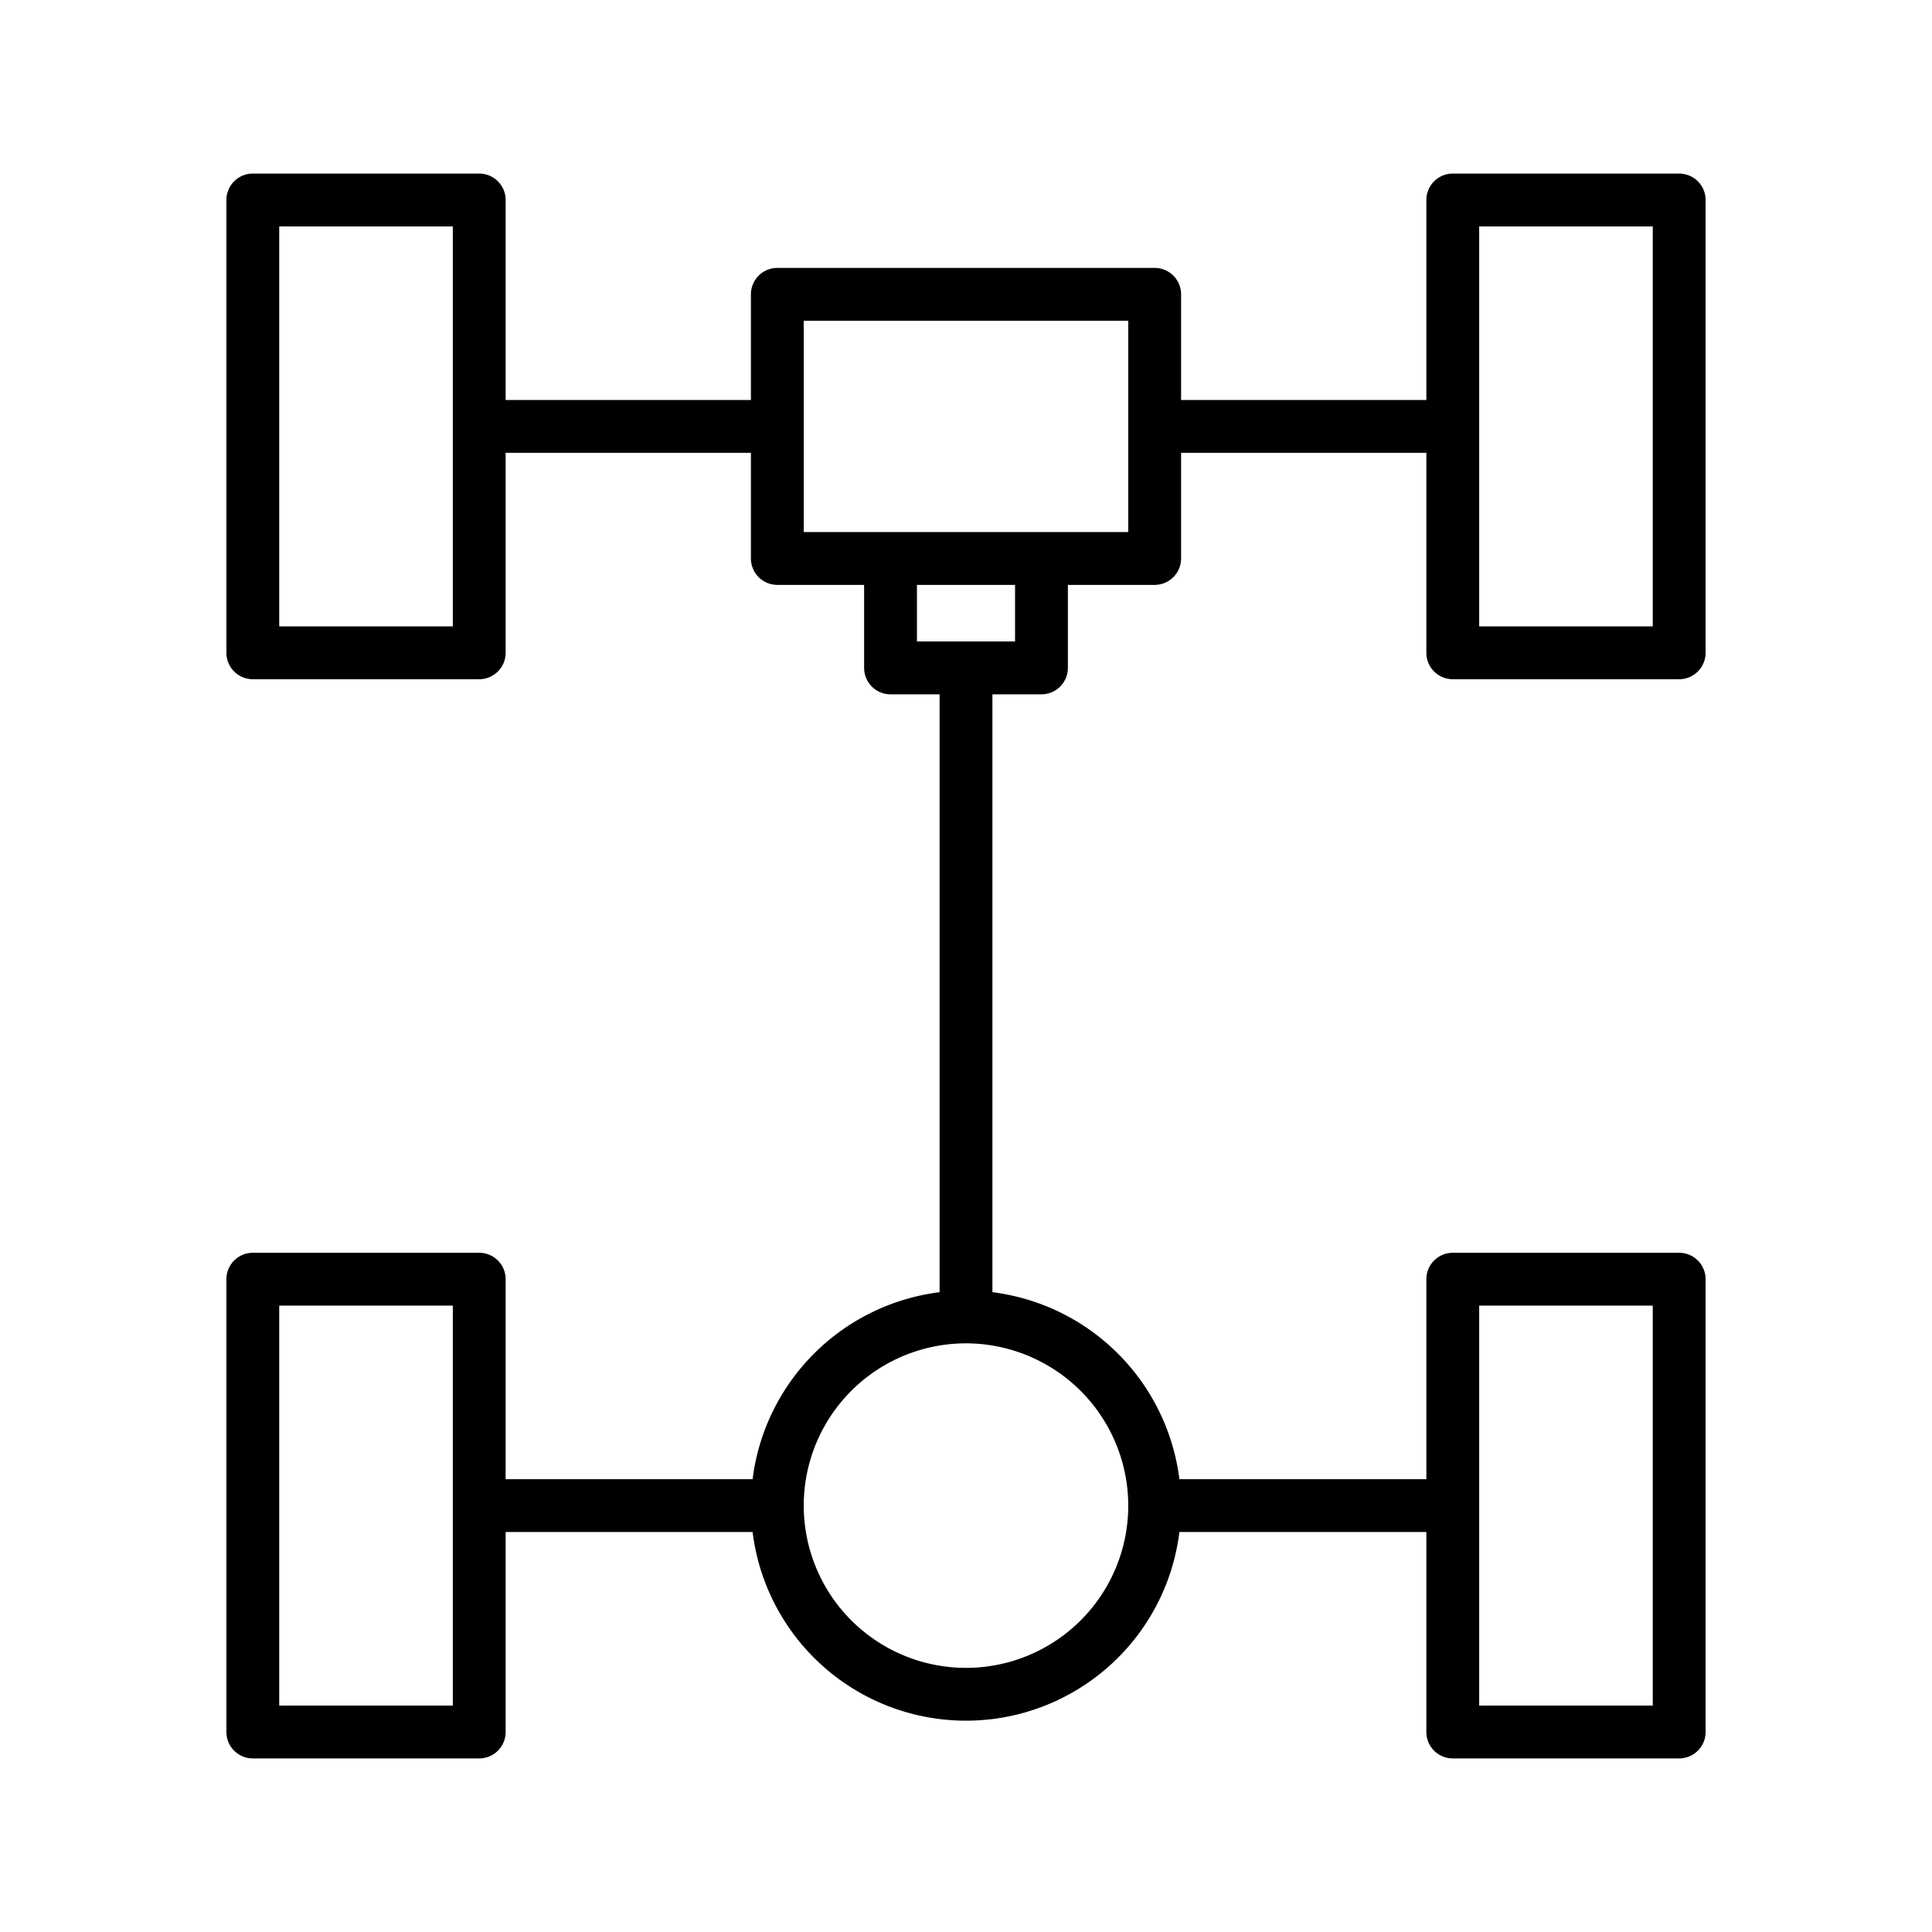<svg xmlns="http://www.w3.org/2000/svg" data-name="Layer 1" width="512" height="512"><path d="M445 46h-60a7 7 0 00-7 7v53h-65V78a7 7 0 00-7-7H206a7 7 0 00-7 7v28h-65V53a7 7 0 00-7-7H67a7 7 0 00-7 7v120a7 7 0 007 7h60a7 7 0 007-7v-53h65v28a7 7 0 007 7h23v22a7 7 0 007 7h13v158.445A57.1 57.1 0 00199.445 392H134v-53a7 7 0 00-7-7H67a7 7 0 00-7 7v120a7 7 0 007 7h60a7 7 0 007-7v-53h65.445a56.985 56.985 0 00113.11 0H378v53a7 7 0 007 7h60a7 7 0 007-7V339a7 7 0 00-7-7h-60a7 7 0 00-7 7v53h-65.445A57.1 57.1 0 00263 342.445V184h13a7 7 0 007-7v-22h23a7 7 0 007-7v-28h65v53a7 7 0 007 7h60a7 7 0 007-7V53a7 7 0 00-7-7zM120 166H74V60h46zm0 286H74V346h46zm272-106h46v106h-46zm-93 53a43 43 0 11-43-43 43.049 43.049 0 0143 43zm-30-229h-26v-15h26zm30-29h-86V85h86zm139 25h-46V60h46z"/></svg>